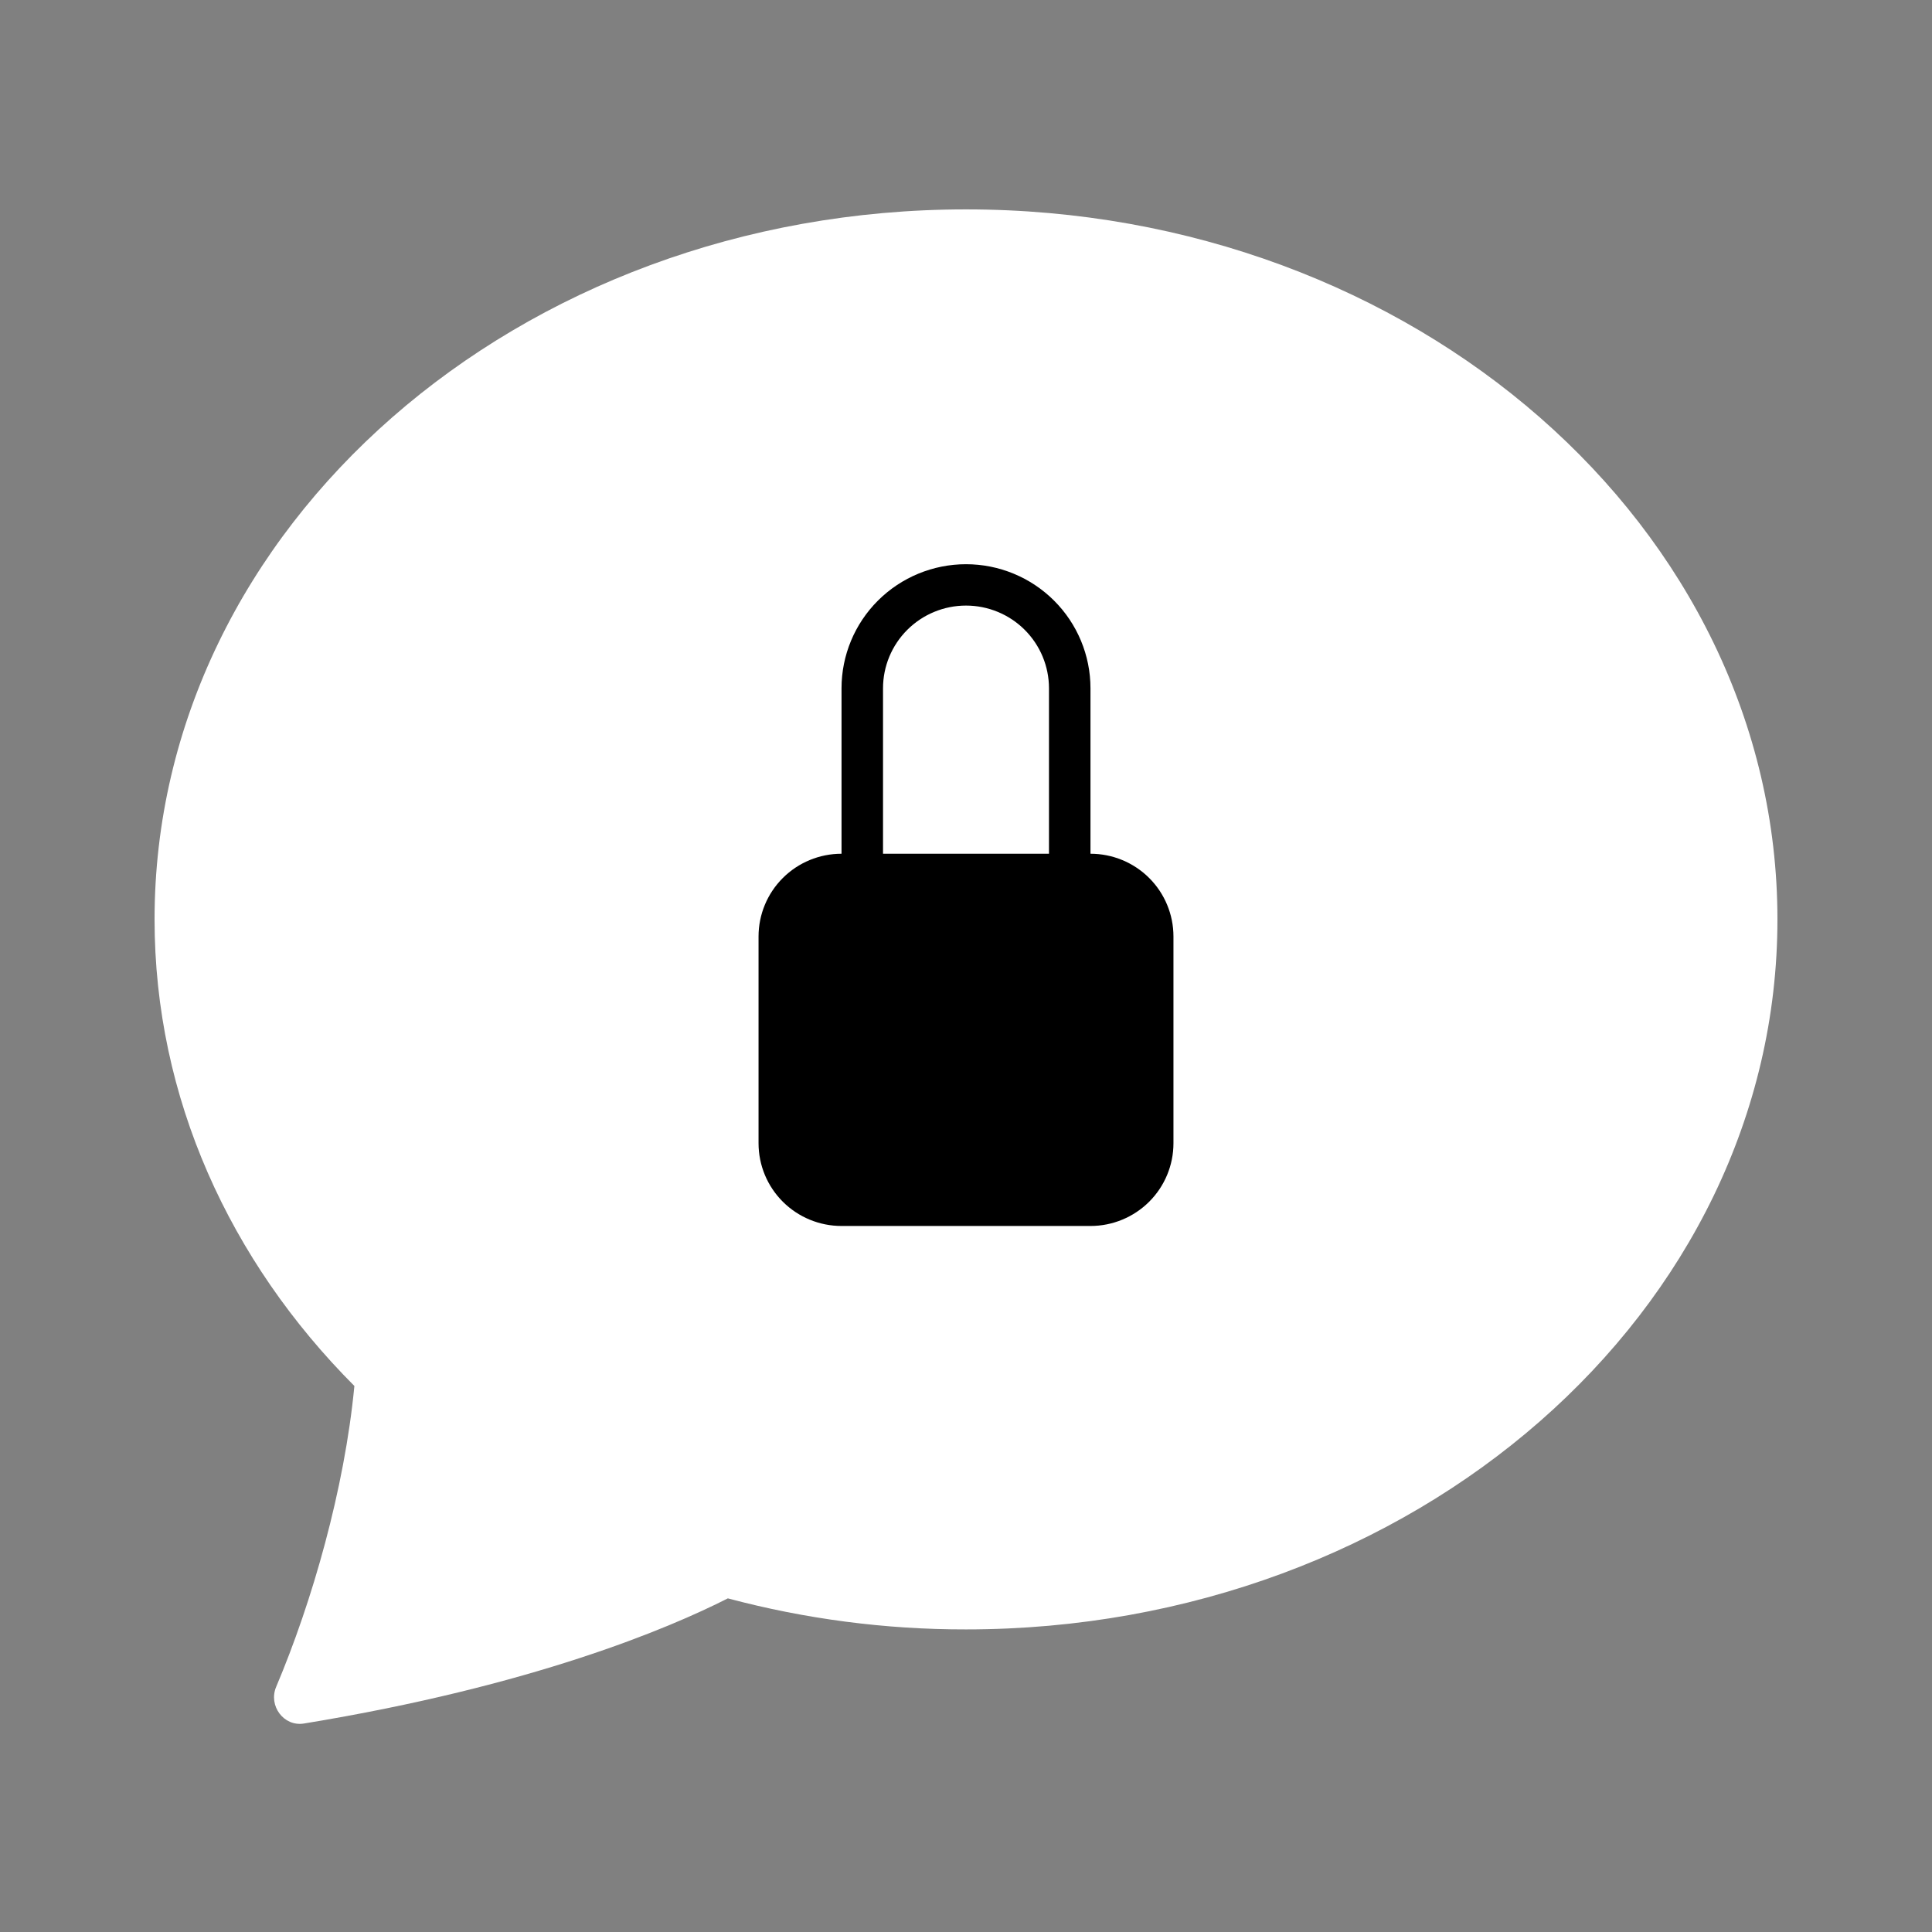 <svg width="500" height="500" viewBox="0 0 500 500" fill="none" xmlns="http://www.w3.org/2000/svg">
  <rect x="0" y="0" width="500" height="500" fill="#808080" stroke="none"/>
  <path
    d="M250 421.689C365.973 421.689 460 339.422 460 237.939C460 136.457 365.973 54.189 250 54.189C134.027 54.189 40 136.457 40 237.939C40 284.139 59.504 326.402 91.713 358.689C89.166 385.359 80.766 414.602 71.474 436.547C69.4 441.429 73.416 446.889 78.64 446.049C137.86 436.337 173.061 421.427 188.365 413.657C208.47 419.019 229.192 421.72 250 421.689Z"
    fill='white' />
  <path
    d="M250 156.723C255.696 156.723 261.158 158.979 265.186 162.993C269.213 167.008 271.476 172.453 271.476 178.131V220.947H228.524V178.131C228.524 172.453 230.787 167.008 234.814 162.993C238.842 158.979 244.304 156.723 250 156.723ZM282.214 220.947V178.131C282.214 169.615 278.82 161.447 272.778 155.425C266.737 149.403 258.544 146.019 250 146.019C241.456 146.019 233.263 149.403 227.222 155.425C221.18 161.447 217.786 169.615 217.786 178.131V220.947C212.091 220.947 206.628 223.202 202.601 227.217C198.573 231.232 196.311 236.677 196.311 242.354V295.874C196.311 301.551 198.573 306.997 202.601 311.011C206.628 315.026 212.091 317.282 217.786 317.282H282.214C287.909 317.282 293.372 315.026 297.399 311.011C301.427 306.997 303.689 301.551 303.689 295.874V242.354C303.689 236.677 301.427 231.232 297.399 227.217C293.372 223.202 287.909 220.947 282.214 220.947Z"
    fill='black' />
</svg>